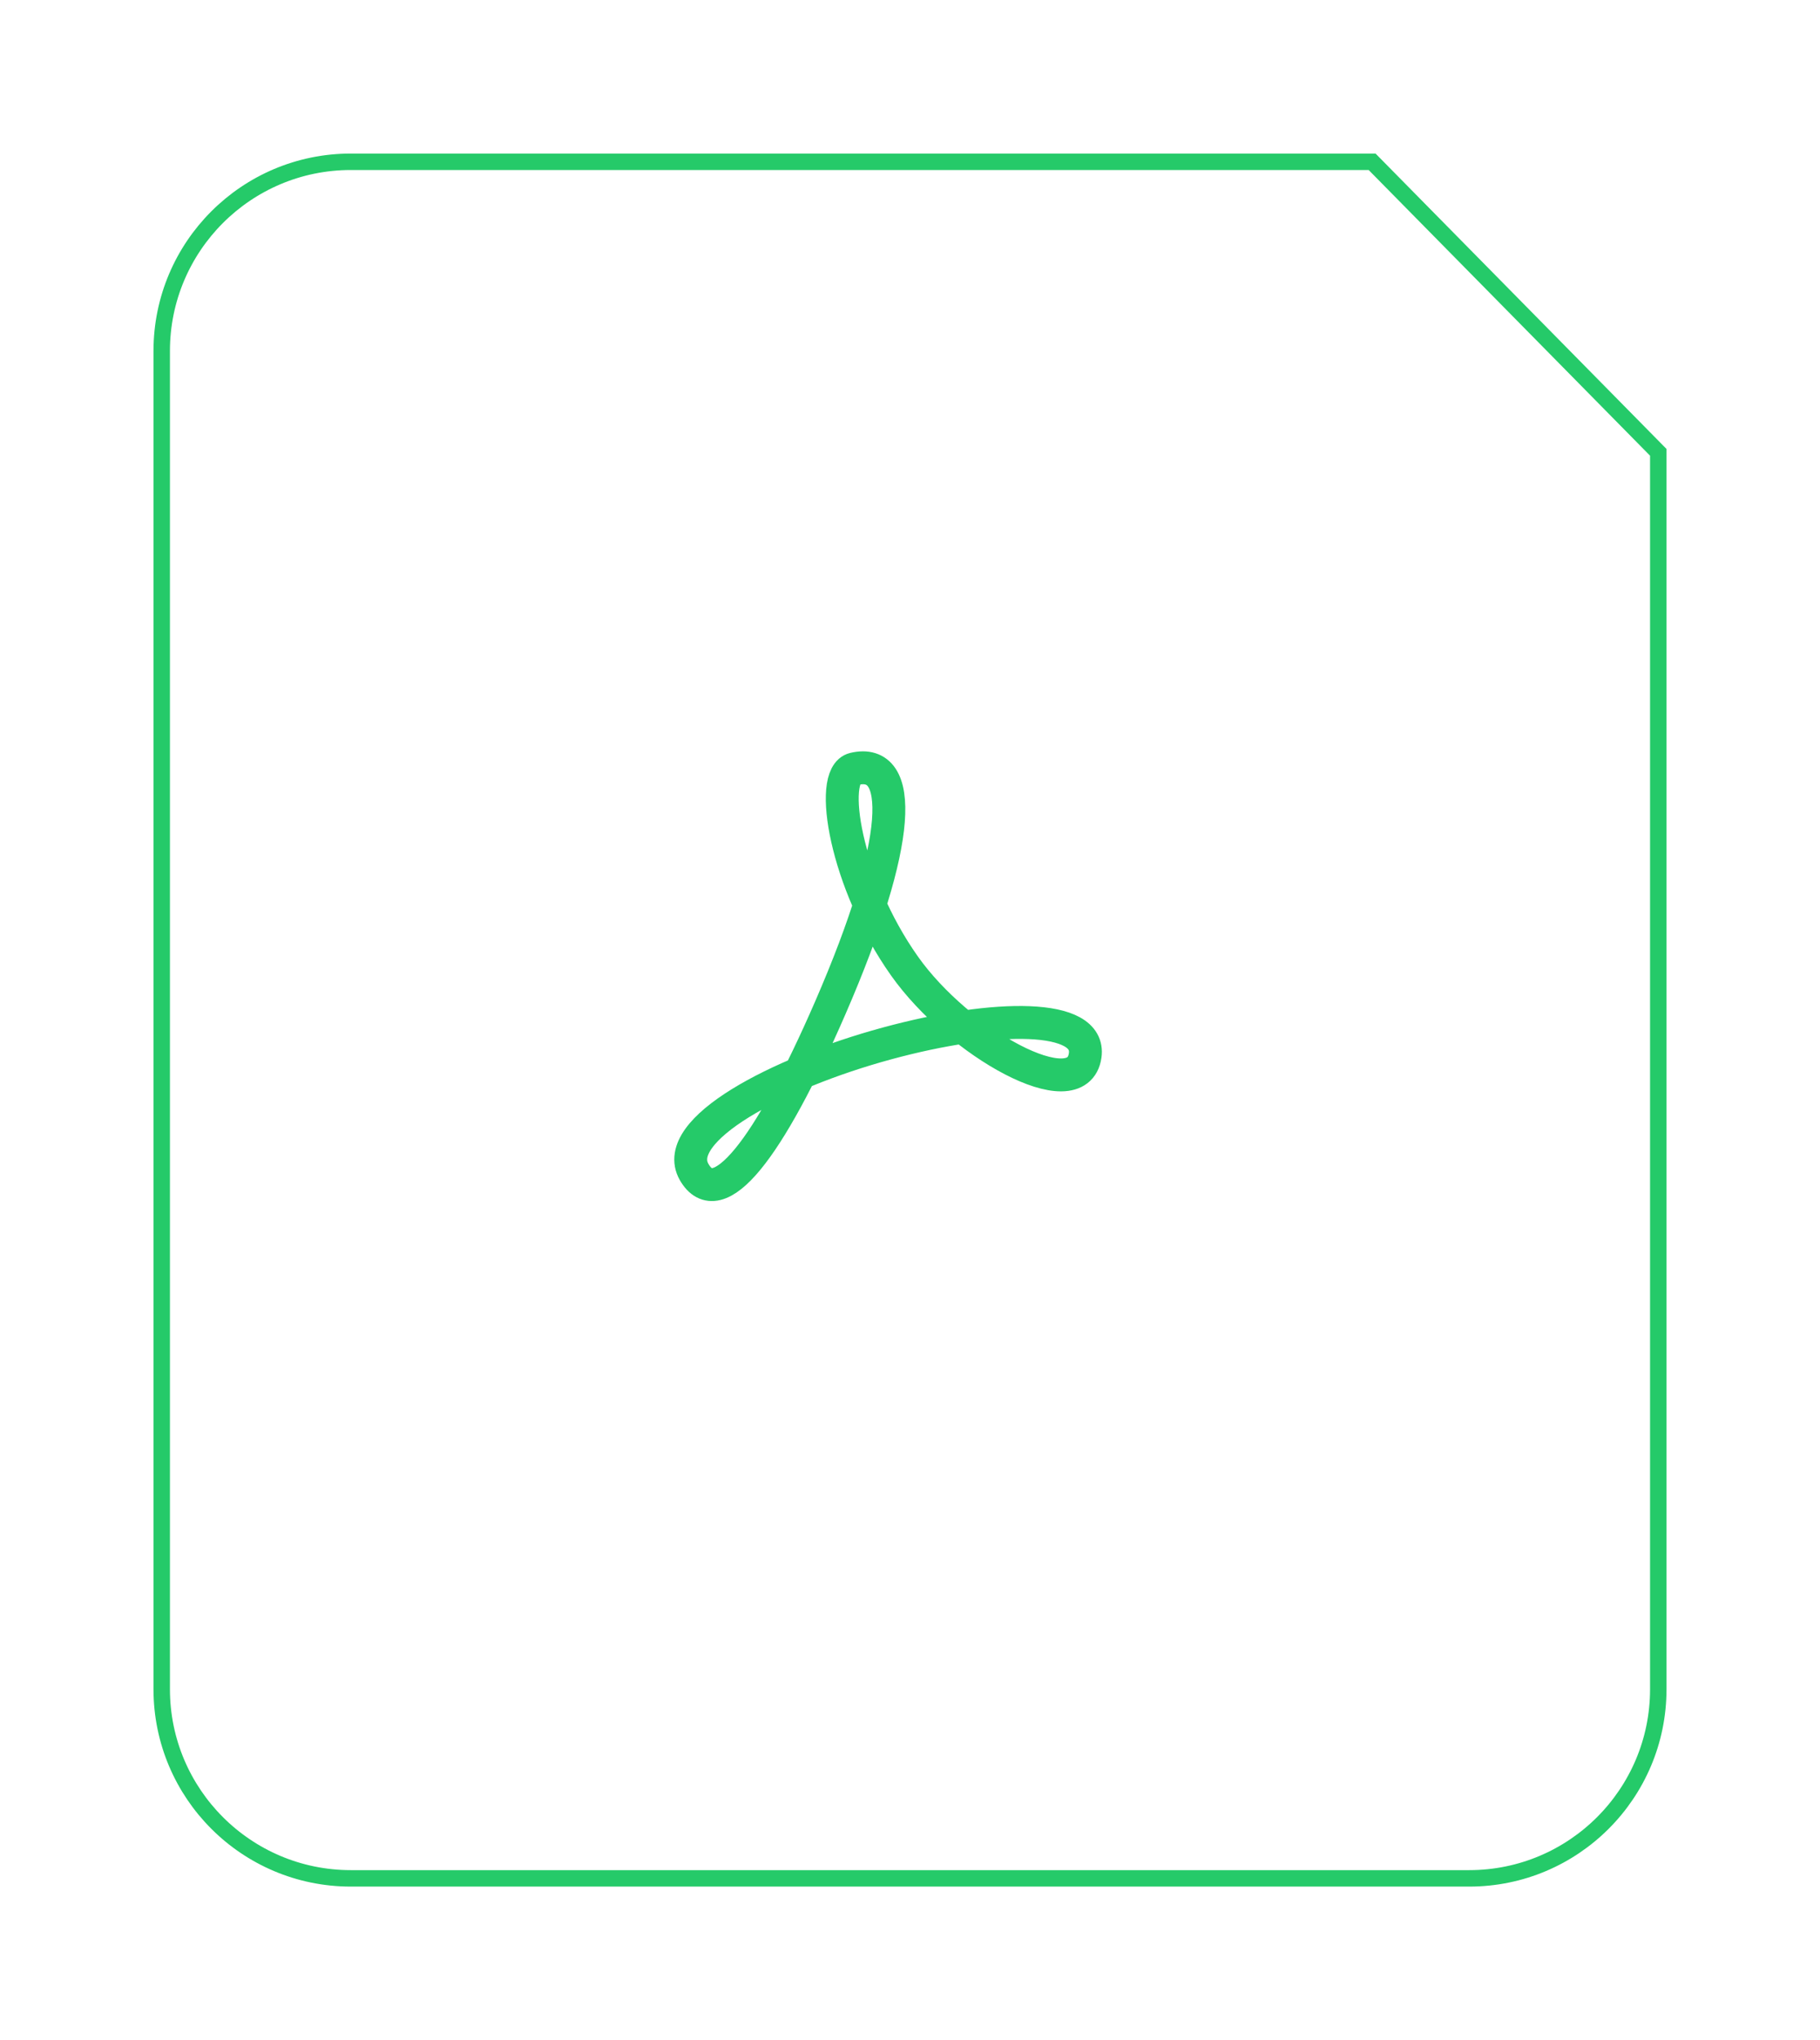 <svg viewBox="0 0 166 186" fill="none"
    xmlns="http://www.w3.org/2000/svg">
    <g filter="url(#filter0_d_2313_96248)">
        <path d="M12 28C12 18.059 20.059 10 30 10H123.462L150 36.932V150C150 159.941 141.941 168 132 168H30C20.059 168 12 159.941 12 150V28Z" fill="white"/>
        <path d="M12.75 28C12.75 18.473 20.473 10.75 30 10.75H123.148L149.25 37.239V150C149.25 159.527 141.527 167.25 132 167.25H30C20.473 167.25 12.75 159.527 12.75 150V28Z" stroke="#25CA69" stroke-width="1.5"/>
    </g>
    <path d="M63.304 106.839C65.467 110.648 70.061 104.934 75.735 91.873C82.373 76.592 82.492 69.014 77.897 70.103C75.508 70.669 77.117 80.463 82.491 88.063C87.452 95.079 98.278 101.114 98.976 96.227C99.52 92.416 90.868 92.417 80.868 95.139C70.868 97.86 61.142 103.031 63.304 106.839Z" stroke="#25CA69" stroke-width="3" stroke-linecap="round" stroke-linejoin="round"/>
    <defs>
        <filter id="filter0_d_2313_96248" x="0" y="0" width="166" height="186" filterUnits="userSpaceOnUse" color-interpolation-filters="sRGB">
            <feFlood flood-opacity="0" result="BackgroundImageFix"/>
            <feColorMatrix in="SourceAlpha" type="matrix" values="0 0 0 0 0 0 0 0 0 0 0 0 0 0 0 0 0 0 127 0" result="hardAlpha"/>
            <feOffset dx="2" dy="4"/>
            <feGaussianBlur stdDeviation="7"/>
            <feComposite in2="hardAlpha" operator="out"/>
            <feColorMatrix type="matrix" values="0 0 0 0 0 0 0 0 0 0 0 0 0 0 0 0 0 0 0.03 0"/>
            <feBlend mode="normal" in2="BackgroundImageFix" result="effect1_dropShadow_2313_96248"/>
            <feBlend mode="normal" in="SourceGraphic" in2="effect1_dropShadow_2313_96248" result="shape"/>
        </filter>
    </defs>
</svg>
